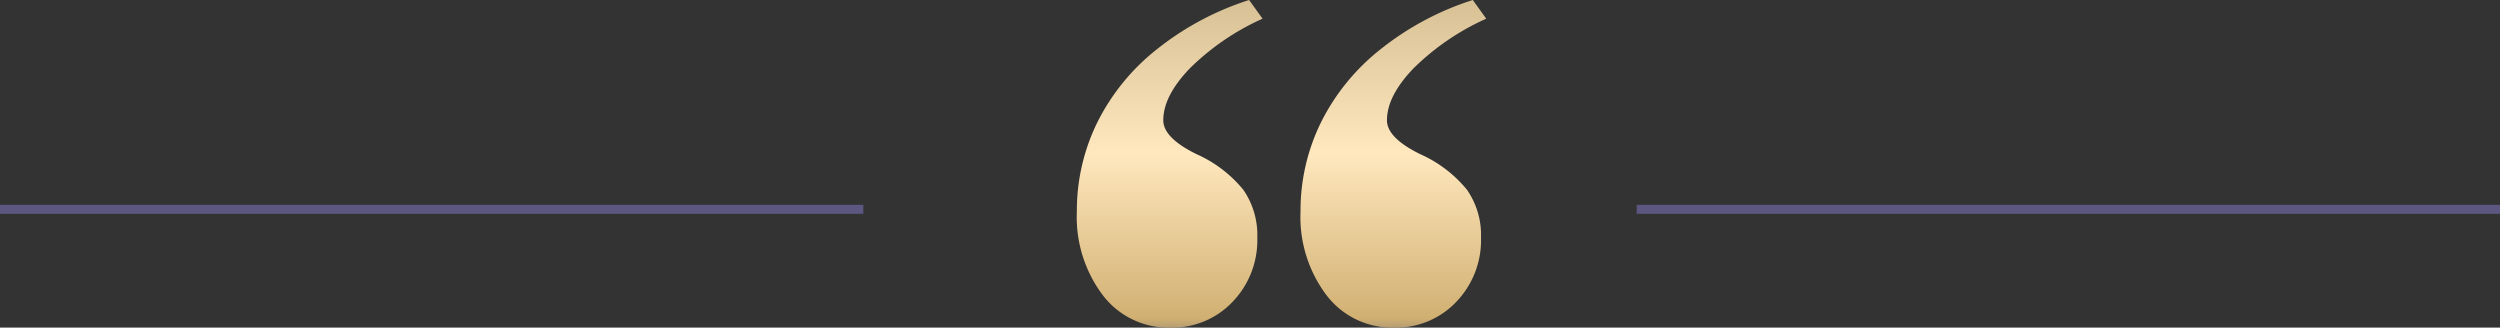 <svg xmlns="http://www.w3.org/2000/svg" xmlns:xlink="http://www.w3.org/1999/xlink" width="278" height="36.432" viewBox="0 0 278 36.432"><rect x="0" y="0" width="278" height="36.432" fill="#333333" stroke="none"/><defs><style>.a{fill:url(#a);}.b{fill:none;stroke:#5c5780;}</style><linearGradient id="a" x1="0.5" x2="0.5" y2="1" gradientUnits="objectBoundingBox"><stop offset="0" stop-color="#d8c095"/><stop offset="0.468" stop-color="#ffe8be"/><stop offset="0.97" stop-color="#d1b072"/><stop offset="1" stop-color="#b69e72"/></linearGradient></defs><g transform="translate(-544.5 -2940.223)"><g transform="translate(-5 6)"><path class="a" d="M21.788-92.412l1.494,2.078a27.476,27.476,0,0,0-8.053,5.488q-2.987,3.085-2.987,5.812,0,1.948,3.7,3.767a14.077,14.077,0,0,1,5.2,3.961A8.813,8.813,0,0,1,22.7-65.98a9.874,9.874,0,0,1-2.76,7.144,9.217,9.217,0,0,1-6.916,2.857,9.169,9.169,0,0,1-7.5-3.6A14.437,14.437,0,0,1,2.63-68.9a22.23,22.23,0,0,1,2.273-9.9,23.967,23.967,0,0,1,6.689-8.183A31.967,31.967,0,0,1,21.788-92.412Zm-24.873,0,1.494,2.078a27.476,27.476,0,0,0-8.053,5.488q-2.987,3.085-2.987,5.812,0,1.948,3.7,3.767a14.077,14.077,0,0,1,5.2,3.961A8.813,8.813,0,0,1-2.176-65.98a9.874,9.874,0,0,1-2.76,7.144,9.217,9.217,0,0,1-6.916,2.857,9.169,9.169,0,0,1-7.5-3.6,14.436,14.436,0,0,1-2.89-9.319,22.23,22.23,0,0,1,2.273-9.9,23.967,23.967,0,0,1,6.689-8.183A31.967,31.967,0,0,1-3.085-92.412Z" transform="translate(691.488 3026.635)"/><line class="b" x2="96" transform="translate(549.5 2957.5)"/><line class="b" x2="96" transform="translate(731.5 2957.5)"/></g></g></svg>